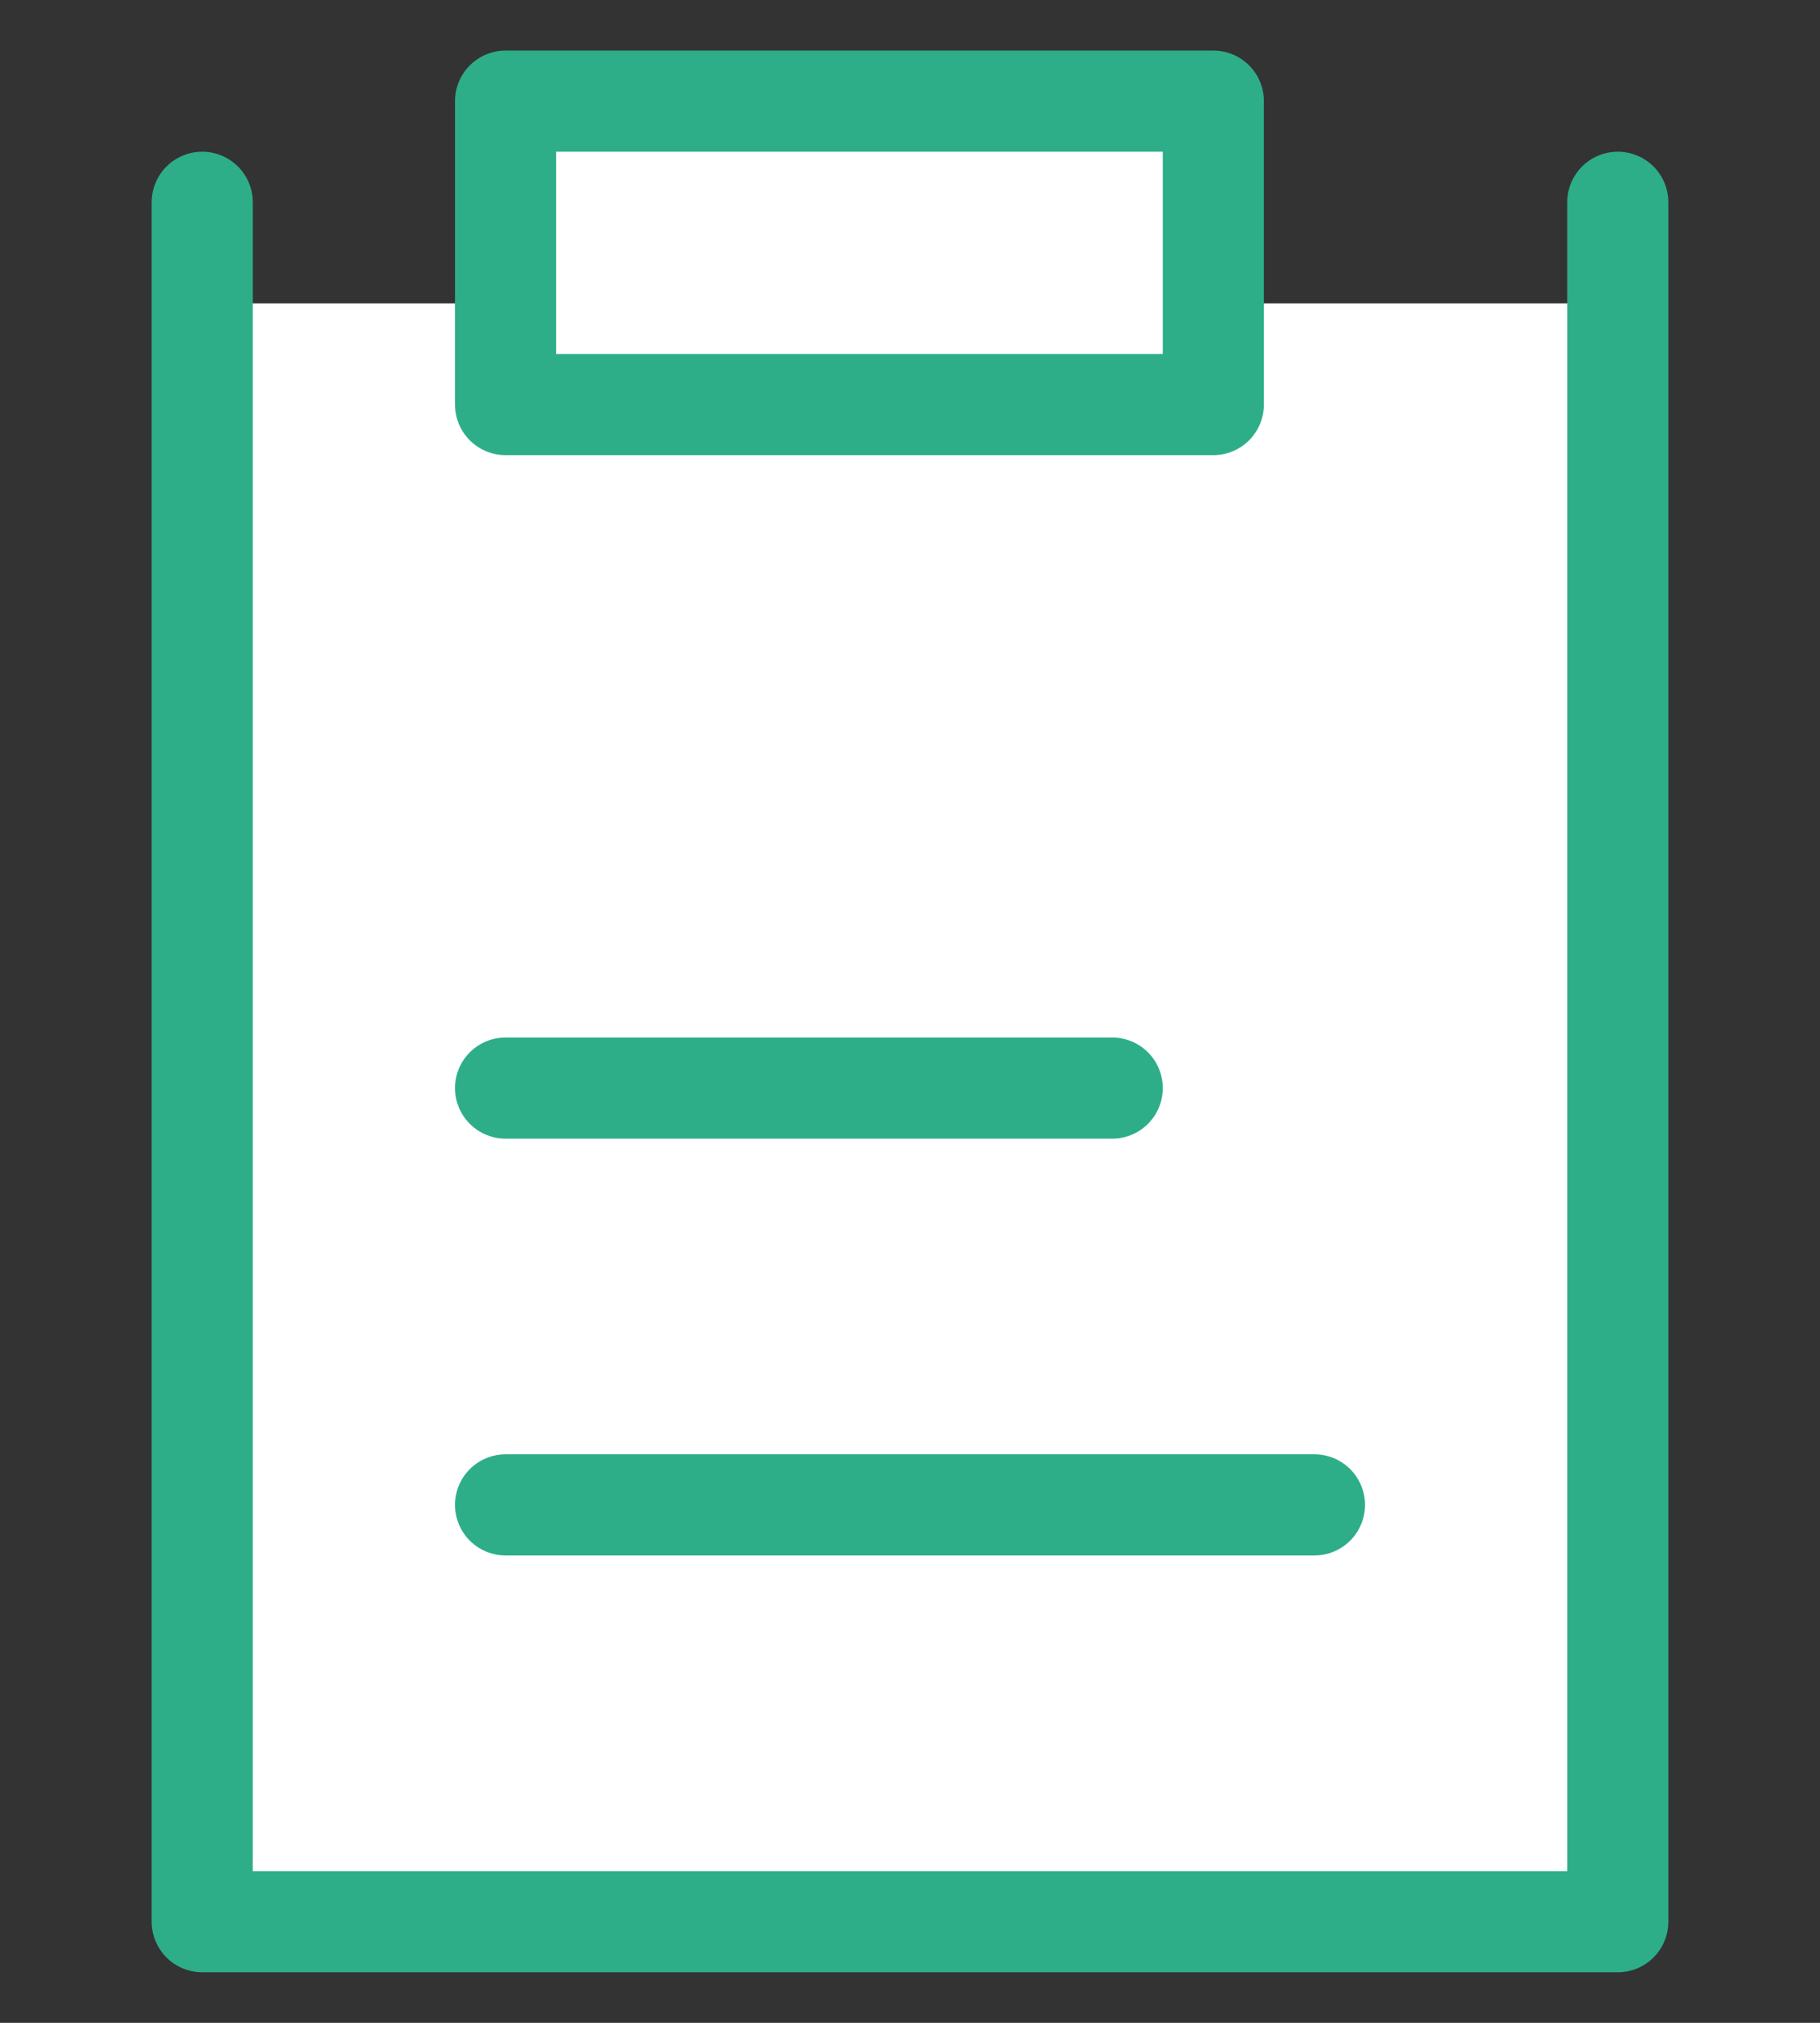 <svg width="18" height="20" viewBox="0 0 18 20" fill="none" xmlns="http://www.w3.org/2000/svg">
<rect x="0" y="0" width="18" height="20" fill="#333333" stroke="none"/>
<path d="M16 19V3H12V4.455H6V3H2V19H16Z" fill="white"/>
<path d="M5 14.879H13M5 10.758H11M16 2V19H2V2" stroke="#2DAE89" stroke-linecap="round" stroke-linejoin="round"/>
<path d="M12 1H5V2.5V4H12V2.5V1Z" fill="white" stroke="#2DAE89" stroke-linecap="round" stroke-linejoin="round"/>
</svg>
